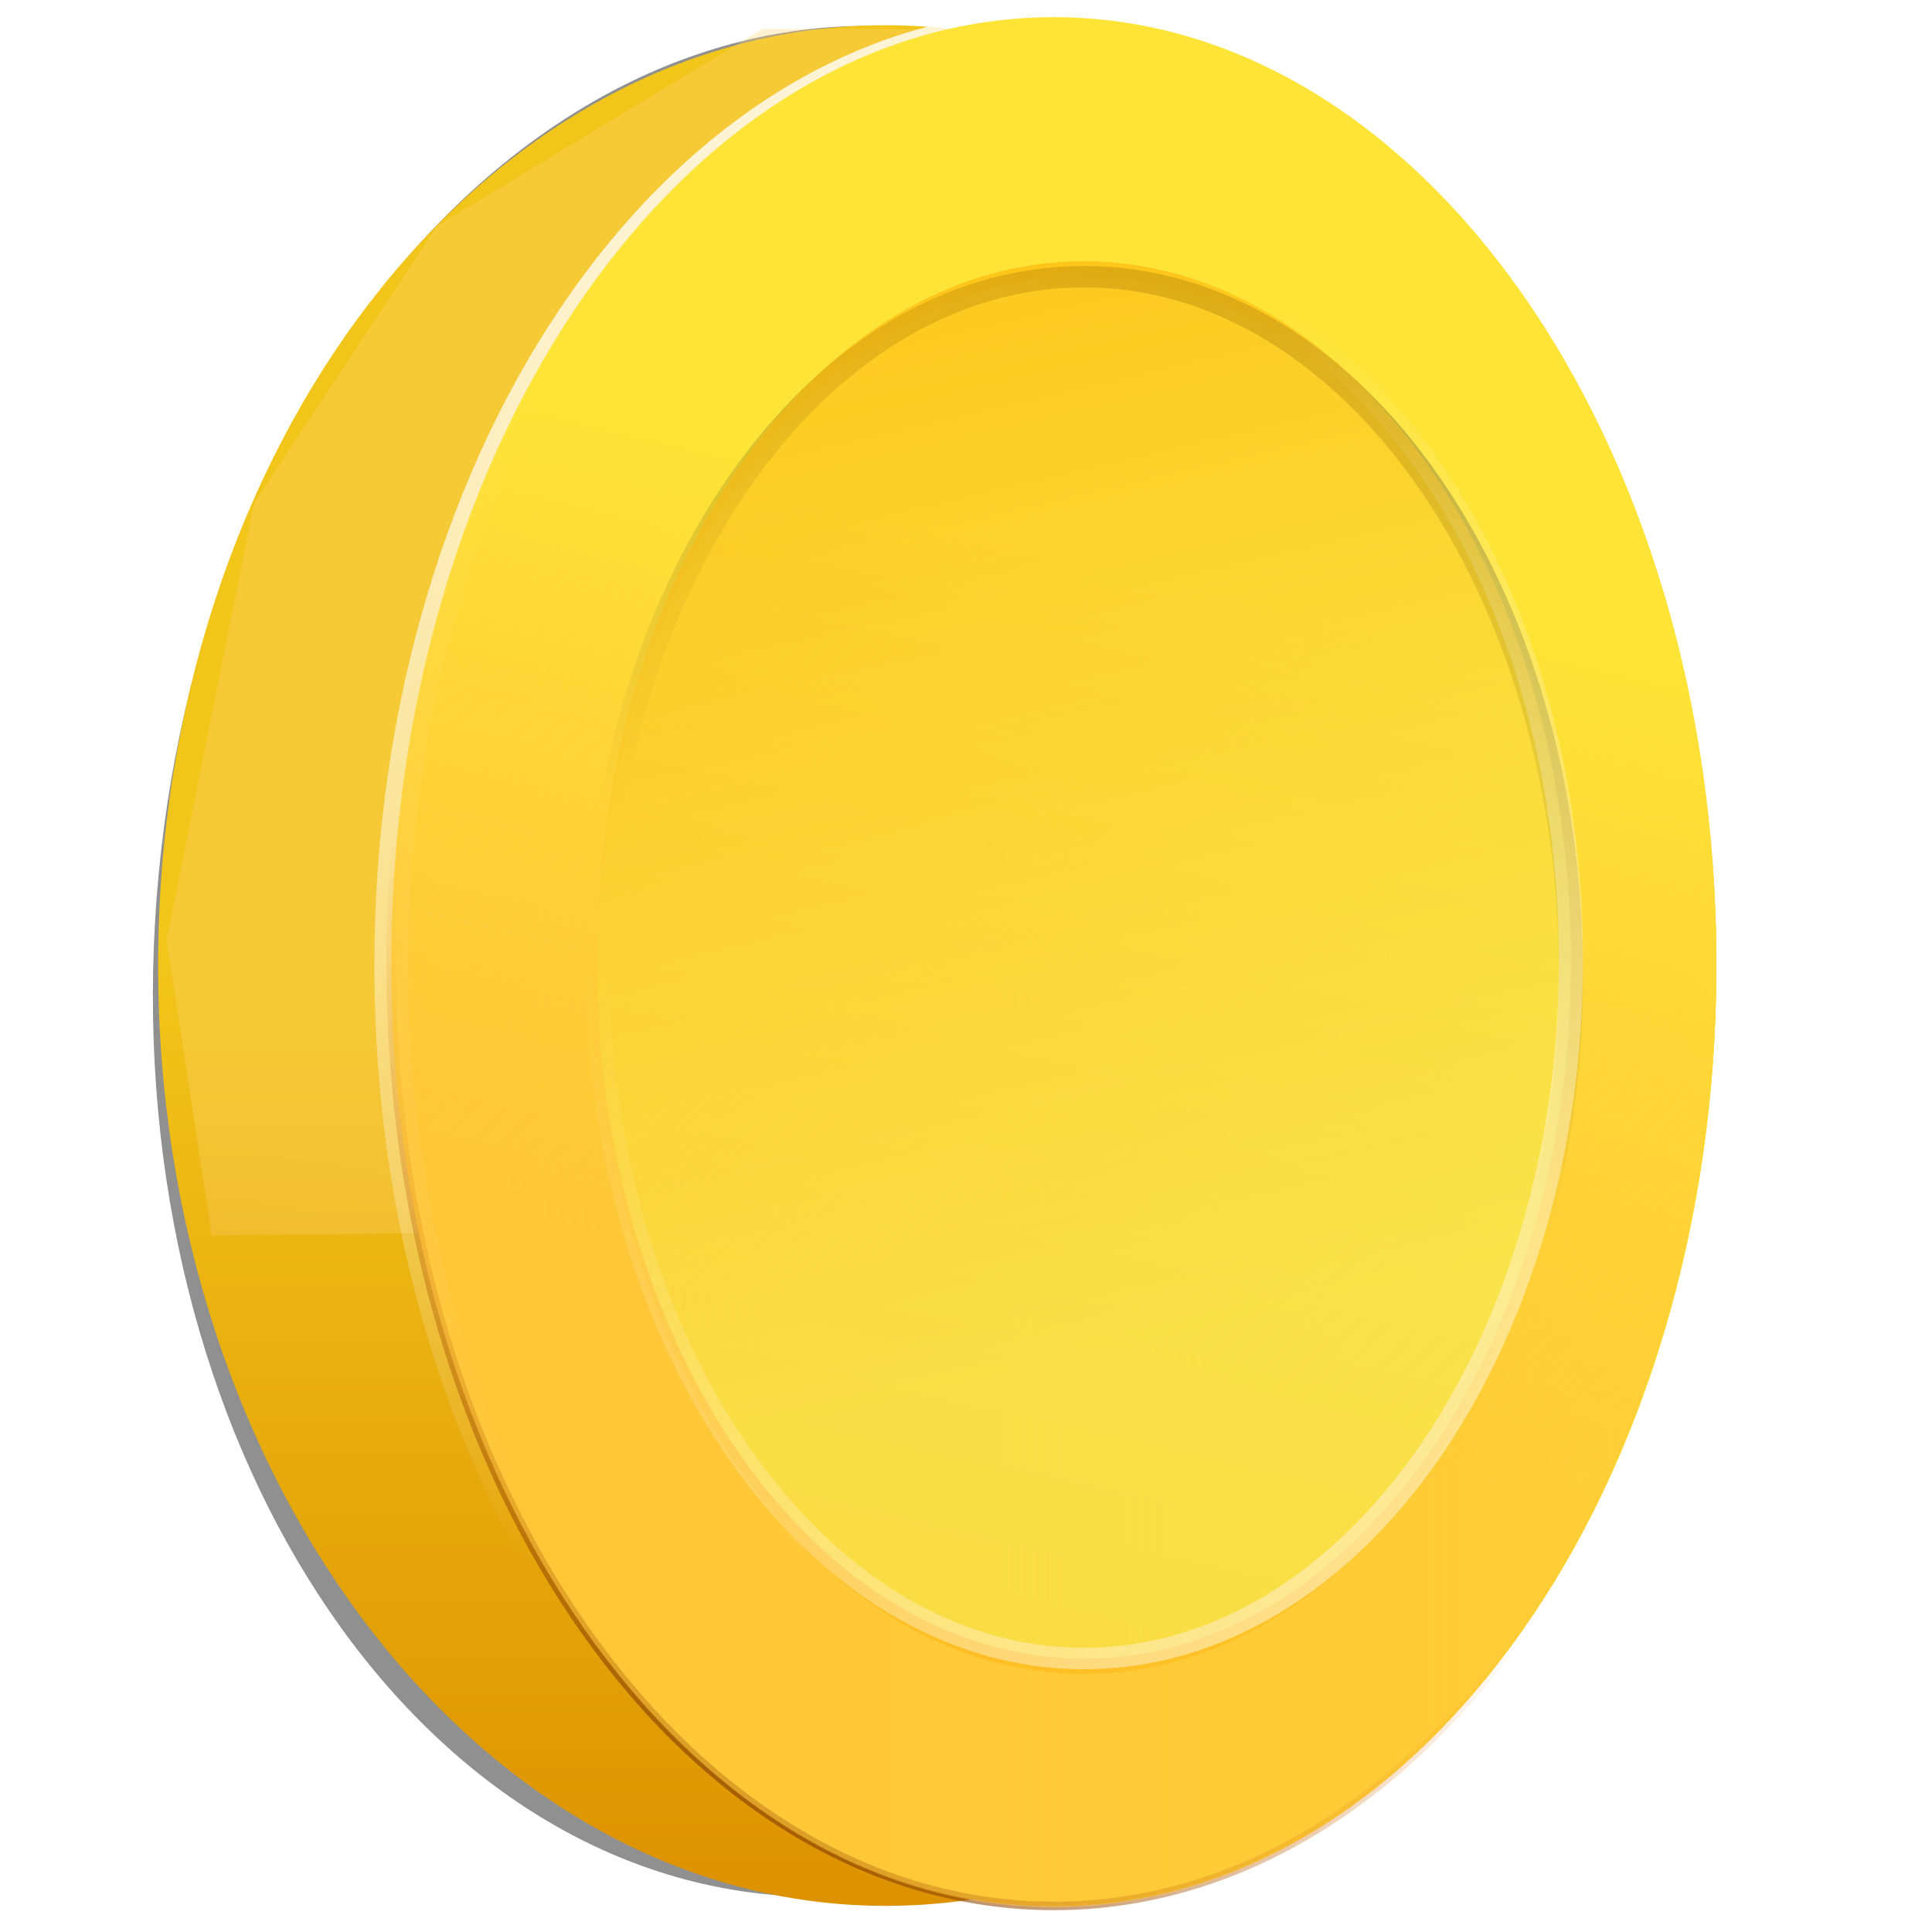 <?xml version="1.0" encoding="UTF-8" standalone="no"?>
<!-- Created with Inkscape (http://www.inkscape.org/) -->

<svg
   xmlns:dc="http://purl.org/dc/elements/1.1/"
   xmlns:cc="http://creativecommons.org/ns#"
   xmlns:rdf="http://www.w3.org/1999/02/22-rdf-syntax-ns#"
   xmlns:svg="http://www.w3.org/2000/svg"
   xmlns="http://www.w3.org/2000/svg"
   xmlns:xlink="http://www.w3.org/1999/xlink"
   xmlns:sodipodi="http://sodipodi.sourceforge.net/DTD/sodipodi-0.dtd"
   xmlns:inkscape="http://www.inkscape.org/namespaces/inkscape"
   width="1024"
   height="1024"
   id="svg3145"
   version="1.1"
   inkscape:version="0.48.0 r9654"
   sodipodi:docname="Coin.svg">
  <defs
     id="defs3147">
    <linearGradient
       inkscape:collect="always"
       xlink:href="#linearGradient4225"
       id="linearGradient4235"
       gradientUnits="userSpaceOnUse"
       x1="697.799"
       y1="391.306"
       x2="705.833"
       y2="421.876" />
    <linearGradient
       id="linearGradient4225">
      <stop
         style="stop-color:#f6f660;stop-opacity:1;"
         offset="0"
         id="stop4227" />
      <stop
         style="stop-color:#ffad00;stop-opacity:1;"
         offset="1"
         id="stop4229" />
    </linearGradient>
    <linearGradient
       inkscape:collect="always"
       xlink:href="#linearGradient4239"
       id="linearGradient4237"
       gradientUnits="userSpaceOnUse"
       x1="691.883"
       y1="380.767"
       x2="714.679"
       y2="402.188" />
    <linearGradient
       id="linearGradient4239">
      <stop
         id="stop4241"
         offset="0"
         style="stop-color:#ffffff;stop-opacity:1;" />
      <stop
         id="stop4243"
         offset="1"
         style="stop-color:#ffffff;stop-opacity:0;" />
    </linearGradient>
    <filter
       color-interpolation-filters="sRGB"
       inkscape:collect="always"
       id="filter4221">
      <feGaussianBlur
         inkscape:collect="always"
         stdDeviation="0.165"
         id="feGaussianBlur4223" />
    </filter>
    <linearGradient
       inkscape:collect="always"
       xlink:href="#linearGradient4225"
       id="linearGradient4231"
       x1="697.799"
       y1="391.306"
       x2="705.833"
       y2="421.876"
       gradientUnits="userSpaceOnUse" />
    <linearGradient
       id="linearGradient3174">
      <stop
         style="stop-color:#f6f660;stop-opacity:1;"
         offset="0"
         id="stop3176" />
      <stop
         style="stop-color:#ffad00;stop-opacity:1;"
         offset="1"
         id="stop3178" />
    </linearGradient>
    <linearGradient
       inkscape:collect="always"
       xlink:href="#linearGradient4213"
       id="linearGradient4219"
       x1="692.787"
       y1="378.804"
       x2="704.857"
       y2="402.128"
       gradientUnits="userSpaceOnUse" />
    <linearGradient
       inkscape:collect="always"
       id="linearGradient4213">
      <stop
         style="stop-color:#000000;stop-opacity:1;"
         offset="0"
         id="stop4215" />
      <stop
         style="stop-color:#000000;stop-opacity:0;"
         offset="1"
         id="stop4217" />
    </linearGradient>
    <linearGradient
       inkscape:collect="always"
       xlink:href="#linearGradient4316"
       id="linearGradient4336"
       gradientUnits="userSpaceOnUse"
       x1="699.42"
       y1="411.238"
       x2="704.145"
       y2="393.641" />
    <linearGradient
       id="linearGradient4316">
      <stop
         style="stop-color:#fee437;stop-opacity:1;"
         offset="0"
         id="stop4318" />
      <stop
         style="stop-color:#febf37;stop-opacity:0.554;"
         offset="1"
         id="stop4320" />
    </linearGradient>
    <linearGradient
       inkscape:collect="always"
       xlink:href="#linearGradient4316"
       id="linearGradient4322"
       x1="688.562"
       y1="402.188"
       x2="715.225"
       y2="402.188"
       gradientUnits="userSpaceOnUse" />
    <linearGradient
       id="linearGradient3193">
      <stop
         style="stop-color:#fee437;stop-opacity:1;"
         offset="0"
         id="stop3195" />
      <stop
         style="stop-color:#febf37;stop-opacity:0.554;"
         offset="1"
         id="stop3197" />
    </linearGradient>
    <linearGradient
       inkscape:collect="always"
       xlink:href="#linearGradient4286"
       id="linearGradient4298"
       gradientUnits="userSpaceOnUse"
       x1="715.647"
       y1="380.507"
       x2="703.1"
       y2="395.772" />
    <linearGradient
       id="linearGradient4286">
      <stop
         id="stop4288"
         offset="0"
         style="stop-color:#3b1700;stop-opacity:1;" />
      <stop
         id="stop4290"
         offset="1"
         style="stop-color:#fa7b00;stop-opacity:0;" />
    </linearGradient>
    <filter
       color-interpolation-filters="sRGB"
       inkscape:collect="always"
       id="filter4312">
      <feGaussianBlur
         inkscape:collect="always"
         stdDeviation="0.165"
         id="feGaussianBlur4314" />
    </filter>
    <linearGradient
       inkscape:collect="always"
       xlink:href="#linearGradient4258"
       id="linearGradient4264"
       x1="715.148"
       y1="380.966"
       x2="698.392"
       y2="406.103"
       gradientUnits="userSpaceOnUse" />
    <linearGradient
       id="linearGradient4258">
      <stop
         style="stop-color:#ffffff;stop-opacity:1;"
         offset="0"
         id="stop4260" />
      <stop
         style="stop-color:#ffffff;stop-opacity:0;"
         offset="1"
         id="stop4262" />
    </linearGradient>
    <filter
       color-interpolation-filters="sRGB"
       inkscape:collect="always"
       id="filter4270">
      <feGaussianBlur
         inkscape:collect="always"
         stdDeviation="0.33"
         id="feGaussianBlur4272" />
    </filter>
    <linearGradient
       inkscape:collect="always"
       xlink:href="#linearGradient4316"
       id="linearGradient3211"
       x1="688.562"
       y1="402.188"
       x2="715.225"
       y2="402.188"
       gradientUnits="userSpaceOnUse" />
    <linearGradient
       id="linearGradient3213">
      <stop
         style="stop-color:#fee437;stop-opacity:1;"
         offset="0"
         id="stop3215" />
      <stop
         style="stop-color:#febf37;stop-opacity:0.554;"
         offset="1"
         id="stop3217" />
    </linearGradient>
    <linearGradient
       inkscape:collect="always"
       xlink:href="#linearGradient4189"
       id="linearGradient4195"
       x1="715.51"
       y1="403.954"
       x2="719.464"
       y2="426.667"
       gradientUnits="userSpaceOnUse" />
    <linearGradient
       id="linearGradient4189">
      <stop
         style="stop-color:#ffd675;stop-opacity:1;"
         offset="0"
         id="stop4191" />
      <stop
         style="stop-color:#d36700;stop-opacity:1;"
         offset="1"
         id="stop4193" />
    </linearGradient>
    <filter
       color-interpolation-filters="sRGB"
       inkscape:collect="always"
       id="filter4185"
       x="-0.08"
       width="1.159"
       y="-0.242"
       height="1.485">
      <feGaussianBlur
         inkscape:collect="always"
         stdDeviation="0.172"
         id="feGaussianBlur4187" />
    </filter>
    <linearGradient
       inkscape:collect="always"
       xlink:href="#linearGradient4205"
       id="linearGradient4211"
       x1="710.535"
       y1="402.188"
       x2="710.535"
       y2="422.877"
       gradientUnits="userSpaceOnUse" />
    <linearGradient
       id="linearGradient4205">
      <stop
         style="stop-color:#f2c51a;stop-opacity:1;"
         offset="0"
         id="stop4207" />
      <stop
         style="stop-color:#dd9200;stop-opacity:1;"
         offset="1"
         id="stop4209" />
    </linearGradient>
    <linearGradient
       y2="402.188"
       x2="715.225"
       y1="402.188"
       x1="688.562"
       gradientUnits="userSpaceOnUse"
       id="linearGradient3238"
       xlink:href="#linearGradient4316"
       inkscape:collect="always" />
    <linearGradient
       inkscape:collect="always"
       xlink:href="#linearGradient4205"
       id="linearGradient3384"
       gradientUnits="userSpaceOnUse"
       x1="710.535"
       y1="402.188"
       x2="710.535"
       y2="422.877" />
    <linearGradient
       inkscape:collect="always"
       xlink:href="#linearGradient4189"
       id="linearGradient3386"
       gradientUnits="userSpaceOnUse"
       x1="715.51"
       y1="403.954"
       x2="719.464"
       y2="426.667" />
    <linearGradient
       inkscape:collect="always"
       xlink:href="#linearGradient4316"
       id="linearGradient3388"
       gradientUnits="userSpaceOnUse"
       x1="688.562"
       y1="402.188"
       x2="715.225"
       y2="402.188" />
    <linearGradient
       inkscape:collect="always"
       xlink:href="#linearGradient4258"
       id="linearGradient3390"
       gradientUnits="userSpaceOnUse"
       x1="715.148"
       y1="380.966"
       x2="698.392"
       y2="406.103" />
    <linearGradient
       inkscape:collect="always"
       xlink:href="#linearGradient4316"
       id="linearGradient3392"
       gradientUnits="userSpaceOnUse"
       x1="688.562"
       y1="402.188"
       x2="715.225"
       y2="402.188" />
    <linearGradient
       inkscape:collect="always"
       xlink:href="#linearGradient4286"
       id="linearGradient3394"
       gradientUnits="userSpaceOnUse"
       x1="715.647"
       y1="380.507"
       x2="703.1"
       y2="395.772" />
    <linearGradient
       inkscape:collect="always"
       xlink:href="#linearGradient4316"
       id="linearGradient3396"
       gradientUnits="userSpaceOnUse"
       x1="699.42"
       y1="411.238"
       x2="704.145"
       y2="393.641" />
    <linearGradient
       inkscape:collect="always"
       xlink:href="#linearGradient4225"
       id="linearGradient3398"
       gradientUnits="userSpaceOnUse"
       x1="697.799"
       y1="391.306"
       x2="705.833"
       y2="421.876" />
    <linearGradient
       inkscape:collect="always"
       xlink:href="#linearGradient4213"
       id="linearGradient3400"
       gradientUnits="userSpaceOnUse"
       x1="692.787"
       y1="378.804"
       x2="704.857"
       y2="402.128" />
    <linearGradient
       inkscape:collect="always"
       xlink:href="#linearGradient4225"
       id="linearGradient3402"
       gradientUnits="userSpaceOnUse"
       x1="697.799"
       y1="391.306"
       x2="705.833"
       y2="421.876" />
    <linearGradient
       inkscape:collect="always"
       xlink:href="#linearGradient4239"
       id="linearGradient3404"
       gradientUnits="userSpaceOnUse"
       x1="691.883"
       y1="380.767"
       x2="714.679"
       y2="402.188" />
  </defs>
  <sodipodi:namedview
     id="base"
     pagecolor="#ffffff"
     bordercolor="#666666"
     borderopacity="1.0"
     inkscape:pageopacity="0.0"
     inkscape:pageshadow="2"
     inkscape:zoom="0.087499999"
     inkscape:cx="-2561.474"
     inkscape:cy="-1477.2001"
     inkscape:document-units="px"
     inkscape:current-layer="layer1"
     showgrid="false"
     inkscape:snap-page="false"
     inkscape:window-width="1600"
     inkscape:window-height="850"
     inkscape:window-x="-8"
     inkscape:window-y="-8"
     inkscape:window-maximized="1" />
  <g
     inkscape:label="Ebene 1"
     inkscape:groupmode="layer"
     id="layer1"
     transform="translate(0,-28.362)">
    <g
       id="g3373"
       transform="matrix(-24.091,0,0,24.091,-2929.637,-11527.858)">
      <path
         inkscape:connector-curvature="0"
         id="path4253"
         d="m -125.018,499.968 c 0.657,11.356 -5.58,20.954 -13.93,21.436 -8.35,0.483 -15.651,-8.332 -16.308,-19.688 -0.657,-11.356 5.58,-20.954 13.93,-21.436 8.35,-0.483 15.651,8.332 16.308,19.688 z"
         style="opacity:0.437;fill:#000000;fill-opacity:1;stroke:none;display:inline" />
      <path
         sodipodi:type="arc"
         style="fill:url(#linearGradient3384);fill-opacity:1;stroke:none;display:inline"
         id="path4148"
         sodipodi:cx="701.89319"
         sodipodi:cy="402.18829"
         sodipodi:rx="12.78606"
         sodipodi:ry="20.68828"
         d="m 714.679,402.188 c 0,11.426 -5.725,20.688 -12.786,20.688 -7.062,0 -12.786,-9.262 -12.786,-20.688 0,-11.426 5.725,-20.688 12.786,-20.688 7.062,0 12.786,9.262 12.786,20.688 z"
         transform="matrix(1.252,0,0,1,-1019.864,98.745)" />
      <path
         transform="matrix(1,0,0,0.976,-844.736,110.544)"
         sodipodi:nodetypes="cccccccc"
         inkscape:connector-curvature="0"
         id="rect4178"
         d="m 701.494,378.882 4.856,-0.008 7.162,4.443 4.024,6.247 1.927,9.851 -0.994,6.66 -4.806,-0.059 z"
         style="opacity:0.566;fill:url(#linearGradient3386);fill-opacity:1;stroke-width:1;stroke-miterlimit:4;display:inline;filter:url(#filter4185)" />
      <path
         transform="matrix(1.14,0,0,-1,-944.951,903.122)"
         d="m 714.679,402.188 c 0,11.426 -5.725,20.688 -12.786,20.688 -7.062,0 -12.786,-9.262 -12.786,-20.688 0,-11.426 5.725,-20.688 12.786,-20.688 7.062,0 12.786,9.262 12.786,20.688 z"
         sodipodi:ry="20.68828"
         sodipodi:rx="12.78606"
         sodipodi:cy="402.18829"
         sodipodi:cx="701.89319"
         id="path4324"
         style="fill:url(#linearGradient3388);fill-opacity:1;stroke:none;display:inline"
         sodipodi:type="arc" />
      <path
         transform="matrix(1.14,0,0,1,-944.951,98.745)"
         d="m 714.679,402.188 c 0,11.426 -5.725,20.688 -12.786,20.688 -7.062,0 -12.786,-9.262 -12.786,-20.688 0,-11.426 5.725,-20.688 12.786,-20.688 7.062,0 12.786,9.262 12.786,20.688 z"
         sodipodi:ry="20.68828"
         sodipodi:rx="12.78606"
         sodipodi:cy="402.18829"
         sodipodi:cx="701.89319"
         id="path4144"
         style="fill:#fee437;fill-opacity:1;stroke:url(#linearGradient3390);stroke-width:0.656;stroke-miterlimit:4;stroke-dasharray:none;display:inline;filter:url(#filter4270)"
         sodipodi:type="arc" />
      <path
         sodipodi:type="arc"
         style="fill:url(#linearGradient3392);fill-opacity:1;stroke:url(#linearGradient3394);stroke-width:0.187;stroke-miterlimit:4;stroke-dasharray:none;display:inline;filter:url(#filter4312)"
         id="path4282"
         sodipodi:cx="701.89319"
         sodipodi:cy="402.18829"
         sodipodi:rx="12.78606"
         sodipodi:ry="20.68828"
         d="m 714.679,402.188 c 0,11.426 -5.725,20.688 -12.786,20.688 -7.062,0 -12.786,-9.262 -12.786,-20.688 0,-11.426 5.725,-20.688 12.786,-20.688 7.062,0 12.786,9.262 12.786,20.688 z"
         transform="matrix(1.14,0,0,-1,-944.951,903.122)" />
      <path
         transform="matrix(1.14,0,0,-1.005,-944.951,905.058)"
         d="m 714.679,402.188 c 0,11.426 -5.725,20.688 -12.786,20.688 -7.062,0 -12.786,-9.262 -12.786,-20.688 0,-11.426 5.725,-20.688 12.786,-20.688 7.062,0 12.786,9.262 12.786,20.688 z"
         sodipodi:ry="20.68828"
         sodipodi:rx="12.78606"
         sodipodi:cy="402.18829"
         sodipodi:cx="701.89319"
         id="path4330"
         style="fill:url(#linearGradient3396);fill-opacity:1;stroke:none;display:inline"
         sodipodi:type="arc" />
      <path
         sodipodi:type="arc"
         style="opacity:0.584;fill:url(#linearGradient3398);fill-opacity:1;stroke:url(#linearGradient3400);stroke-width:0.634;stroke-miterlimit:4;stroke-opacity:1;stroke-dasharray:none;display:inline;filter:url(#filter4221)"
         id="path4152"
         sodipodi:cx="701.89319"
         sodipodi:cy="402.18829"
         sodipodi:rx="12.78606"
         sodipodi:ry="20.68828"
         d="m 714.679,402.188 c 0,11.426 -5.725,20.688 -12.786,20.688 -7.062,0 -12.786,-9.262 -12.786,-20.688 0,-11.426 5.725,-20.688 12.786,-20.688 7.062,0 12.786,9.262 12.786,20.688 z"
         transform="matrix(0.838,0,0,0.743,-733.641,202.323)" />
      <path
         transform="matrix(0.838,0,0,-0.743,-733.641,799.634)"
         d="m 714.679,402.188 c 0,11.426 -5.725,20.688 -12.786,20.688 -7.062,0 -12.786,-9.262 -12.786,-20.688 0,-11.426 5.725,-20.688 12.786,-20.688 7.062,0 12.786,9.262 12.786,20.688 z"
         sodipodi:ry="20.68828"
         sodipodi:rx="12.78606"
         sodipodi:cy="402.18829"
         sodipodi:cx="701.89319"
         id="path4233"
         style="opacity:0.73;fill:url(#linearGradient3402);fill-opacity:1;stroke:url(#linearGradient3404);stroke-width:0.634;stroke-miterlimit:4;stroke-opacity:1;stroke-dasharray:none;display:inline;filter:url(#filter4221)"
         sodipodi:type="arc" />
    </g>
  </g>
</svg>

